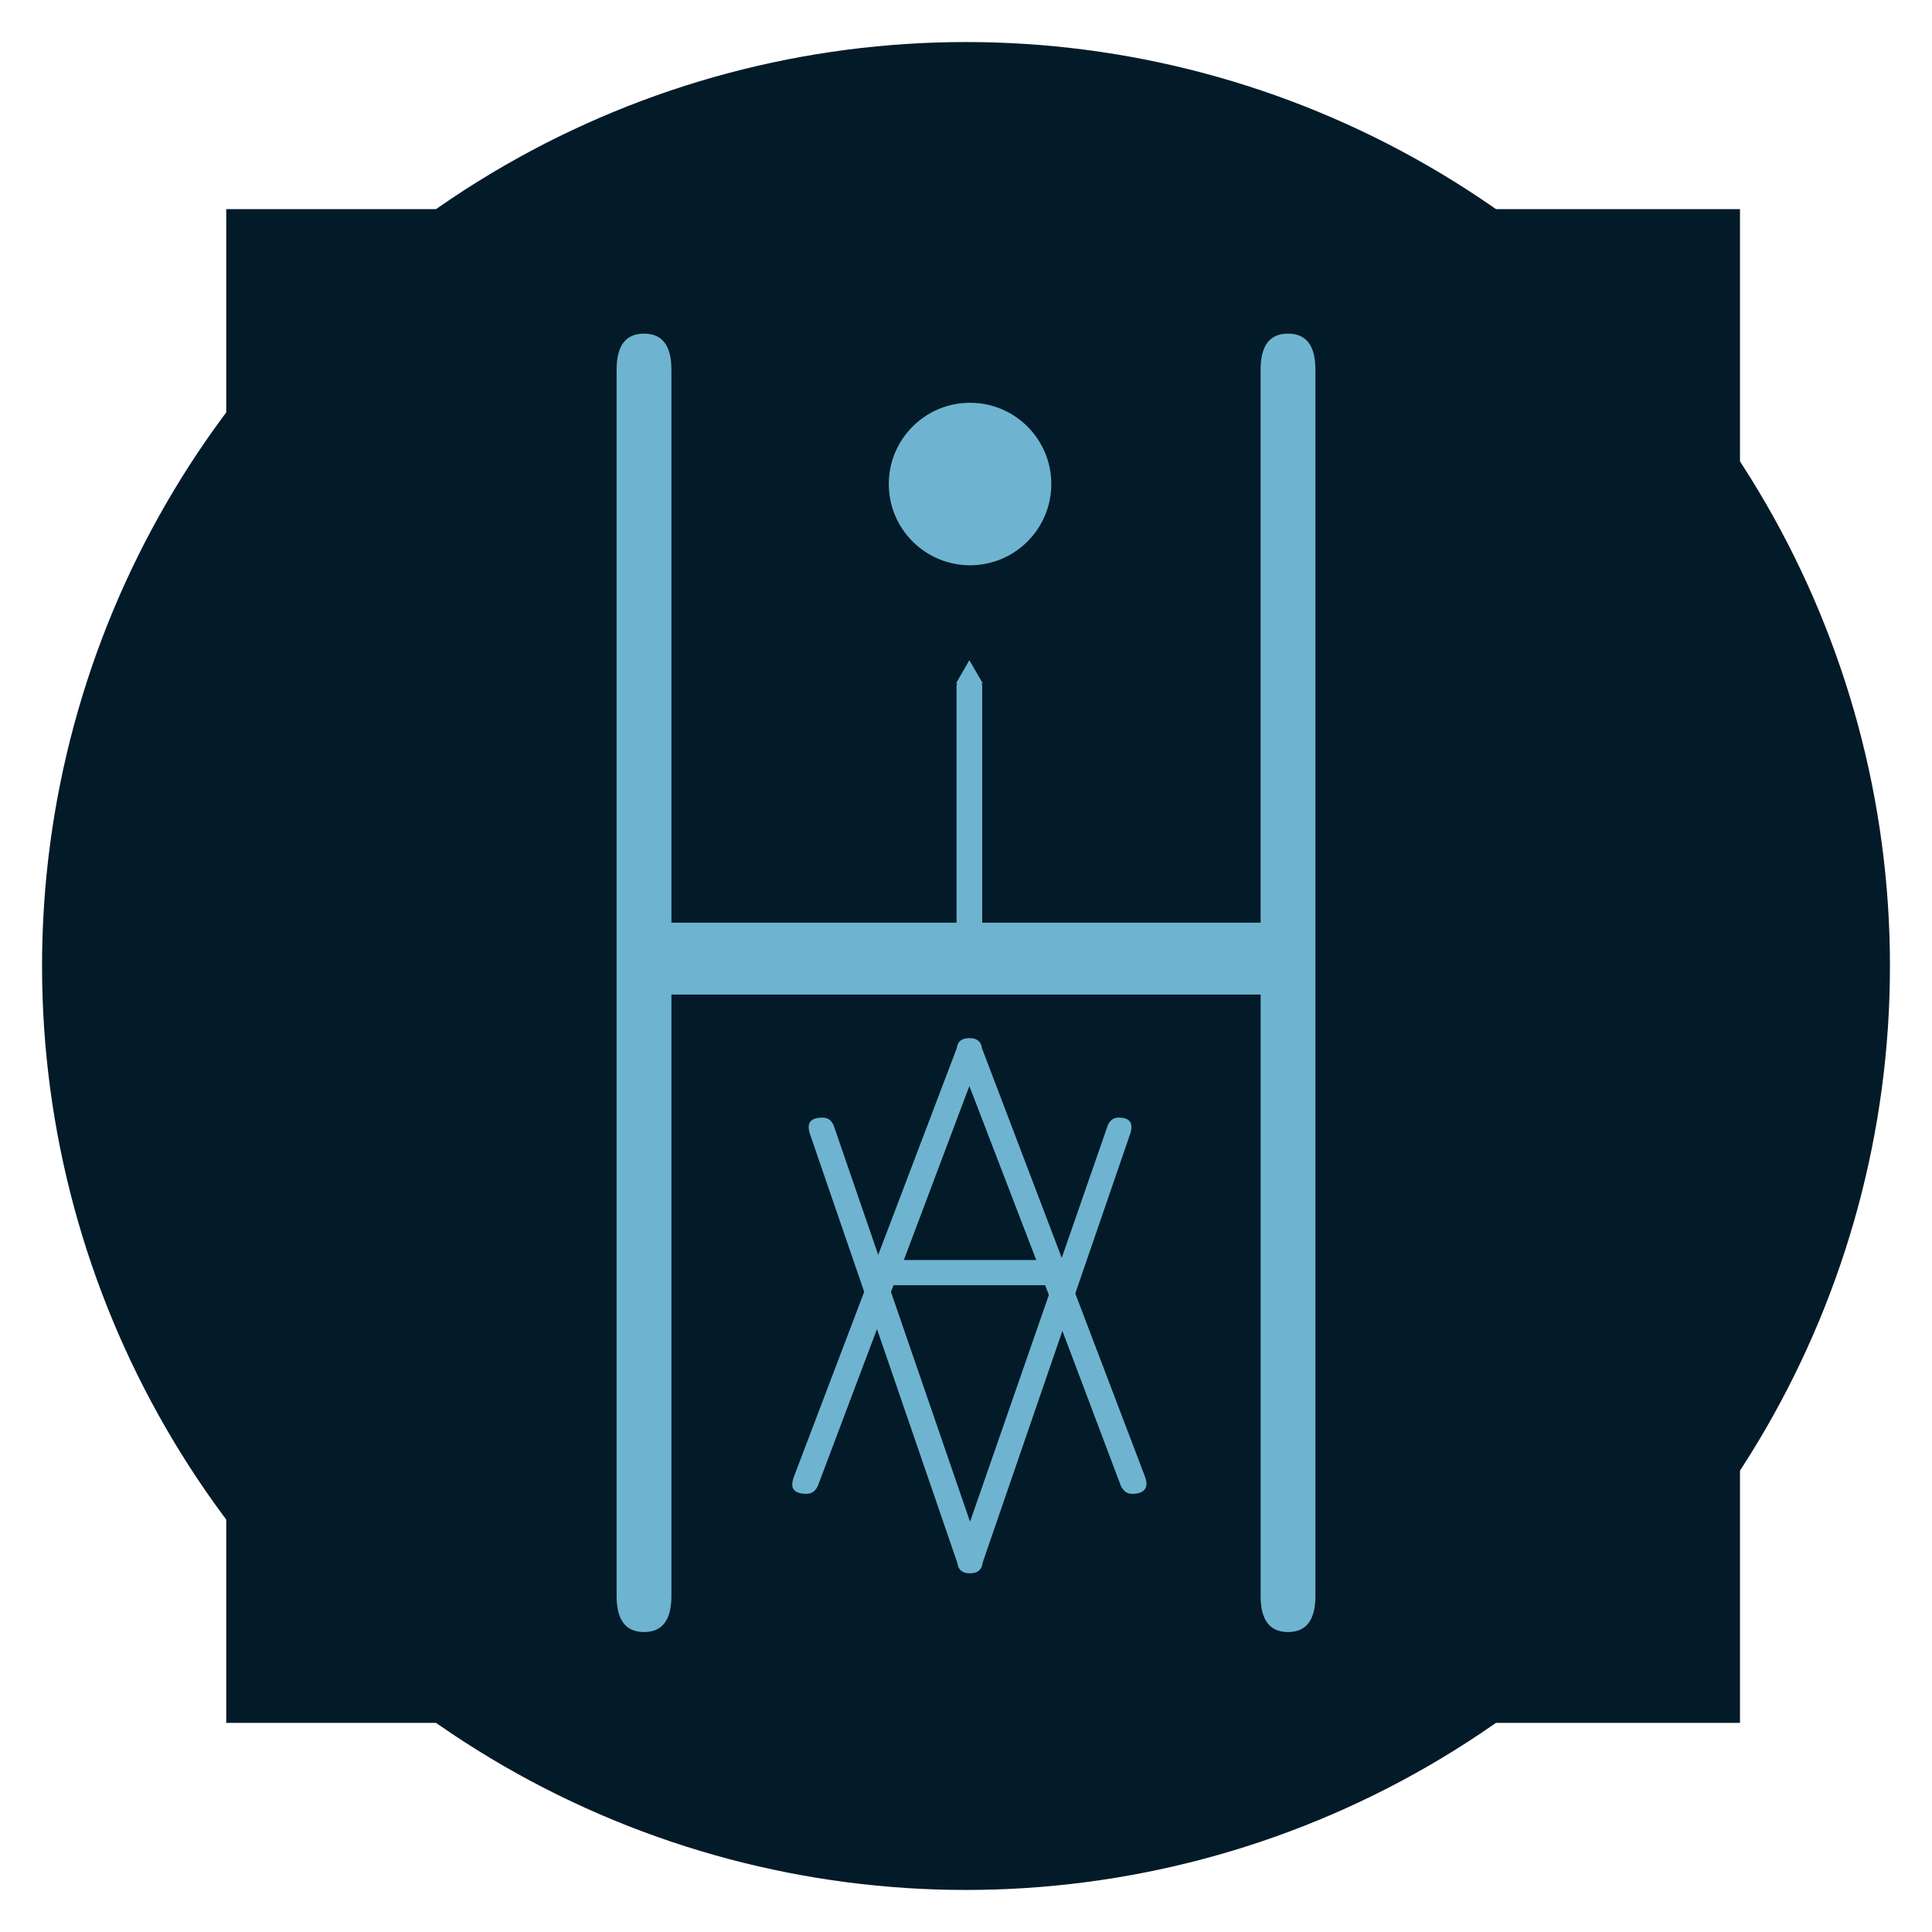 <svg id="Capa_1" data-name="Capa 1" xmlns="http://www.w3.org/2000/svg" viewBox="0 0 2267.72 2267.72"><defs><style>.cls-1{fill:#031a28;}.cls-2{fill:#6eb4d0;}</style></defs><title>HIAV icon</title><rect class="cls-1" x="265.55" y="245.47" width="1776.78" height="1776.78"/><circle class="cls-1" cx="1133.86" cy="1133.86" r="1084.51"/><path class="cls-2" d="M1544,1873.4q0,42.24-32.16,42.24t-32.16-42.28v-706H788.09v706q0,42.3-32.18,42.28t-32.16-42.24V433.81q0-42.21,32.16-42.22t32.18,42.15V1083h691.56V433.74q0-42.14,32.16-42.15T1544,433.81Z"/><path class="cls-2" d="M1152.9,1093.21c0,5.63-5,8.44-15.08,8.44s-15.06-2.81-15.06-8.44V805.59q0-8.43,15.06-8.43c10,0,15.08,2.81,15.08,8.43Z"/><path class="cls-2" d="M1345.71,1741.15q0,12.27-16.94,12.26-8.83,0-13.25-9.67l-88.72-235.2h-178l-88.7,235.2q-4.42,9.66-13.26,9.67-16.93,0-16.93-11.1a28.81,28.81,0,0,1,2.22-9.65L1123,1230.38q1.47-11.84,14.81-11.83t14.79,11.83L1343.48,1732C1345,1736.05,1345.71,1739.11,1345.71,1741.15ZM1216.32,1479l-78.49-204.25L1060.9,1479Z"/><path class="cls-2" d="M1328,1322.94a26.1,26.1,0,0,1-1.48,8.14l-173.09,503.05c-1,8.39-5.92,12.58-14.81,12.58s-13.82-4-14.8-11.84l-173.1-503.79a25.57,25.57,0,0,1-1.49-8.14c0-7.39,5.43-11.09,16.34-11.09q9.64,0,13.36,10.31l159.69,464,161.23-464q3.69-10.34,13.34-10.34Q1328,1311.85,1328,1322.94Z"/><circle class="cls-2" cx="1138.61" cy="568.13" r="95.37"/><polygon class="cls-2" points="1137.83 774.9 1122.04 802.25 1153.62 802.25 1137.83 774.9"/></svg>
